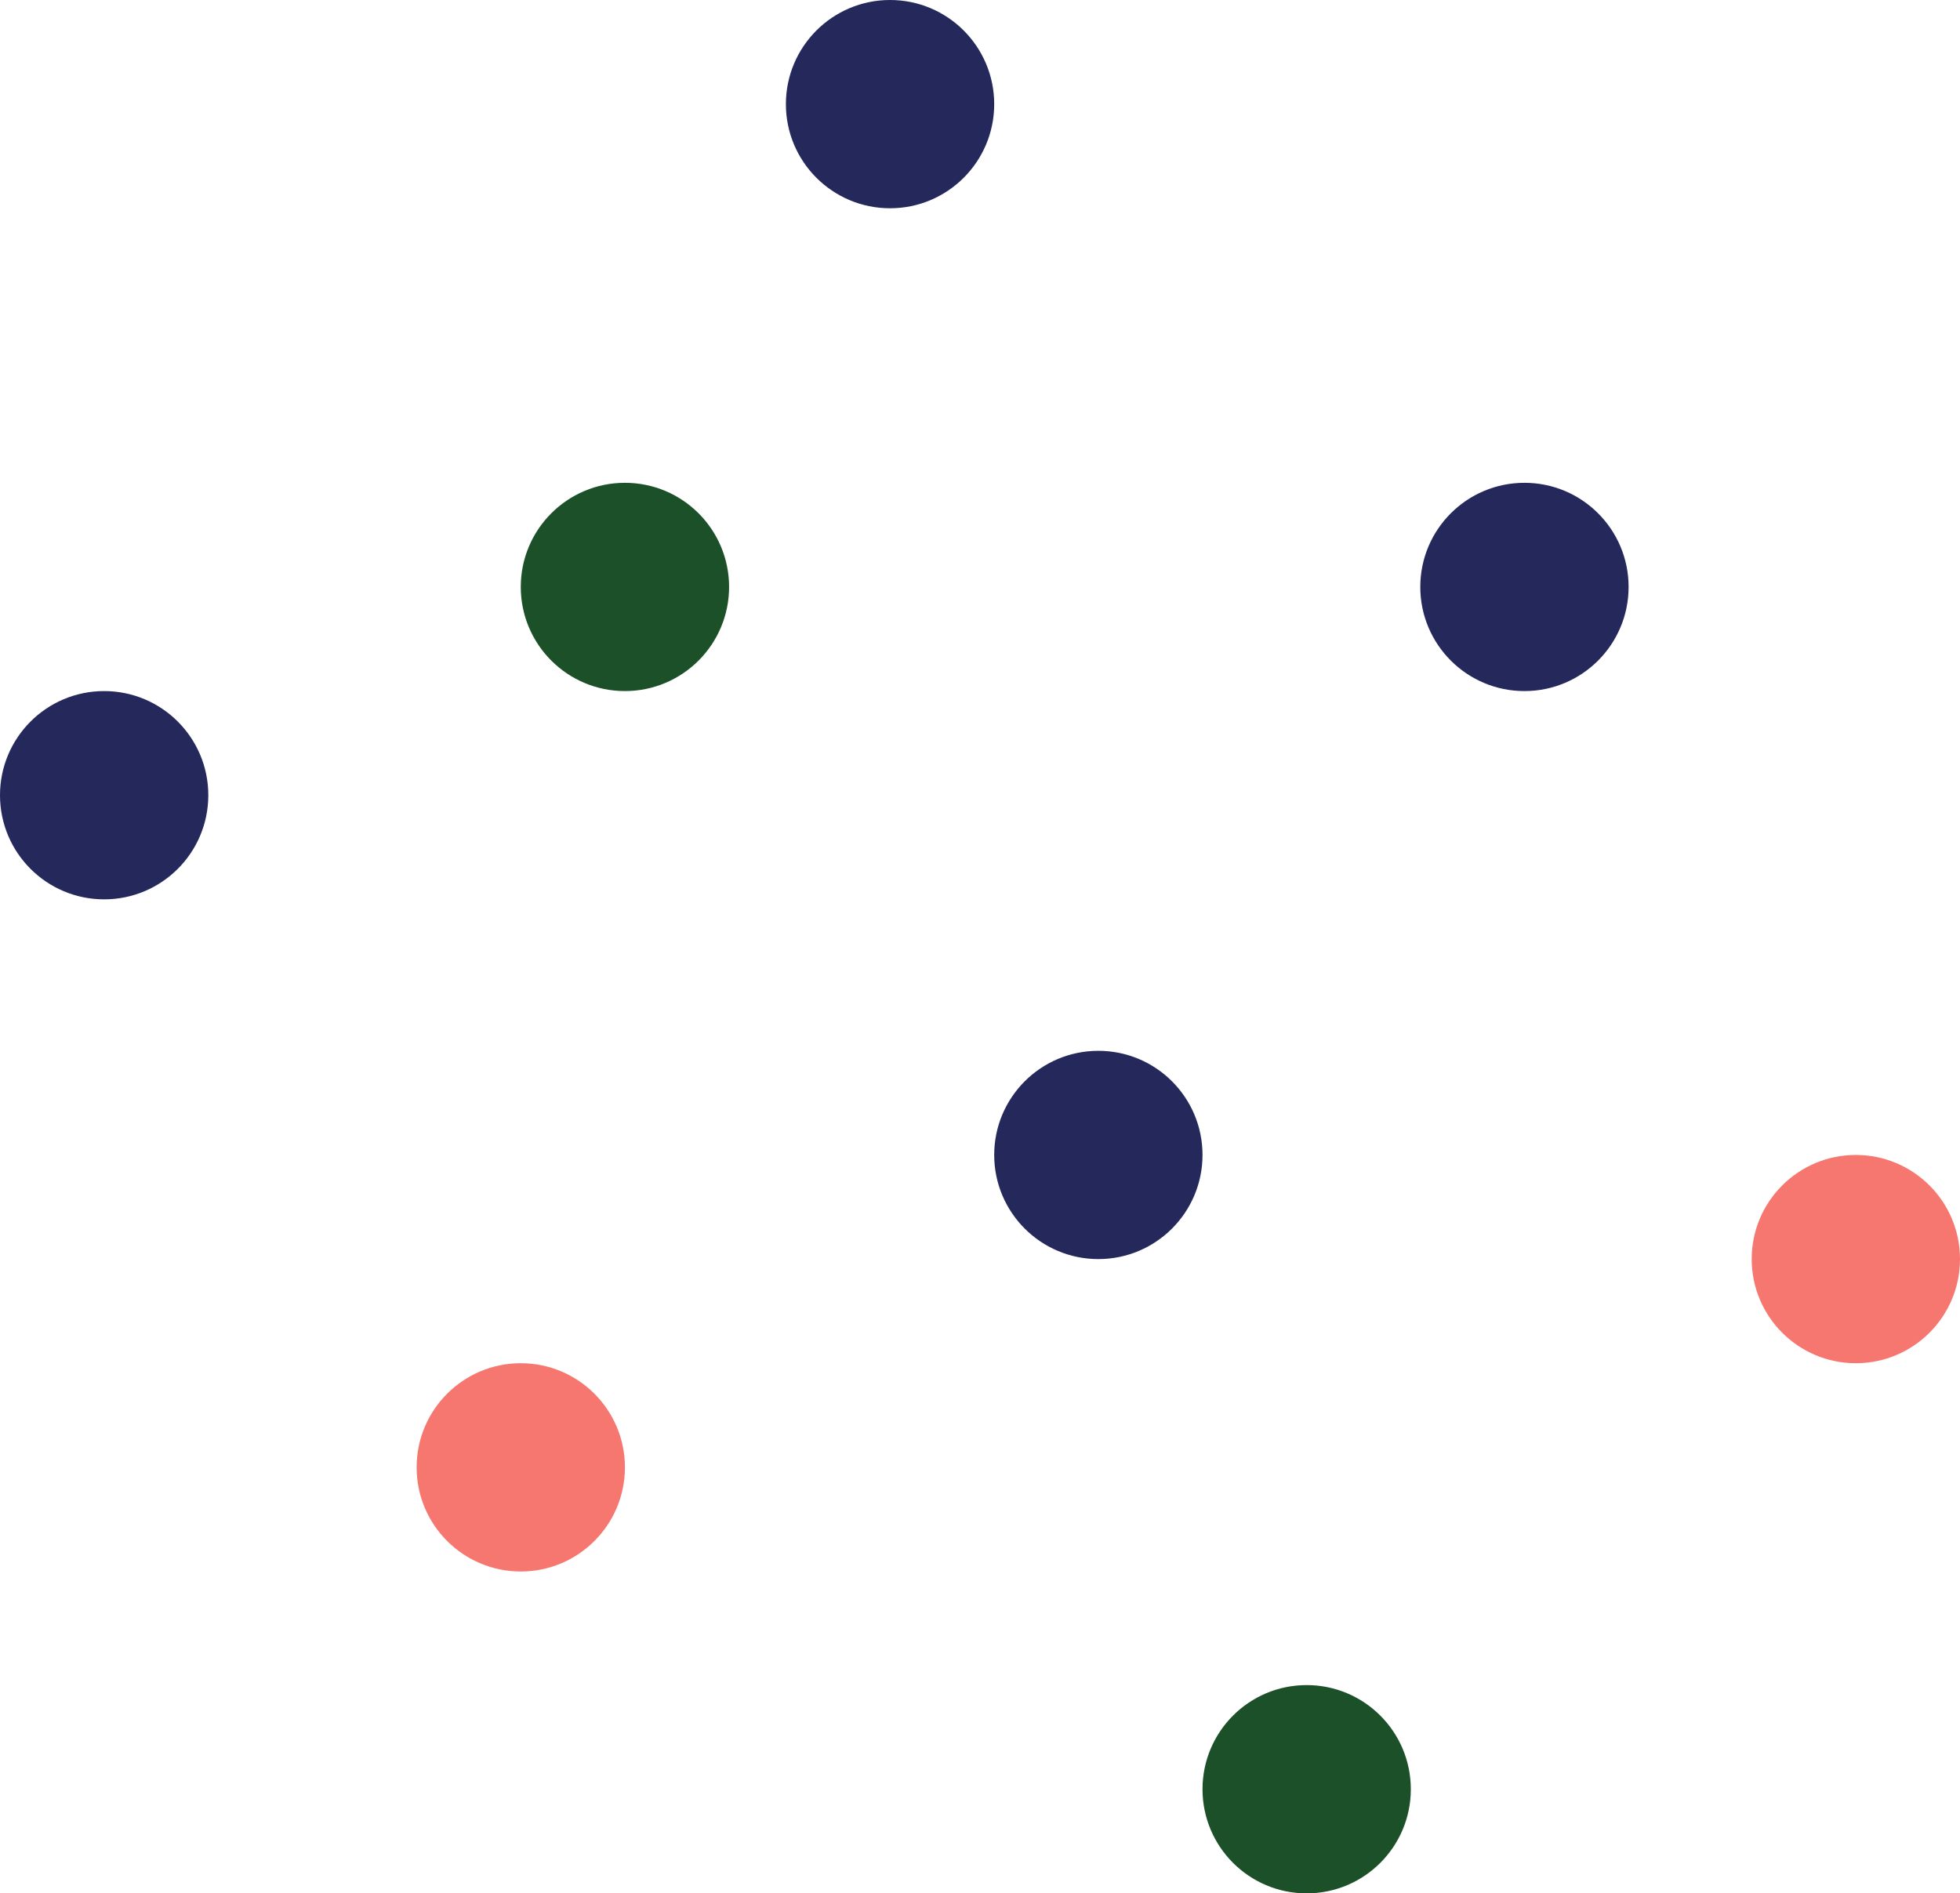 <svg width="207" height="200" viewBox="0 0 207 200" fill="none" xmlns="http://www.w3.org/2000/svg">
<path d="M149 189C149 195.075 144.075 200 138 200C131.925 200 127 195.075 127 189C127 182.925 131.925 178 138 178C144.075 178 149 182.925 149 189Z" fill="#1C5028"/>
<path d="M77 62C77 68.075 72.075 73 66 73C59.925 73 55 68.075 55 62C55 55.925 59.925 51 66 51C72.075 51 77 55.925 77 62Z" fill="#1C5028"/>
<circle cx="196" cy="133" r="11" fill="#F67770"/>
<circle cx="55" cy="155" r="11" fill="#F67770"/>
<circle cx="116" cy="122" r="11" fill="#24285B"/>
<circle cx="161" cy="62" r="11" fill="#24285B"/>
<circle cx="94" cy="11" r="11" fill="#24285B"/>
<circle cx="11" cy="84" r="11" fill="#24285B"/>
</svg>
